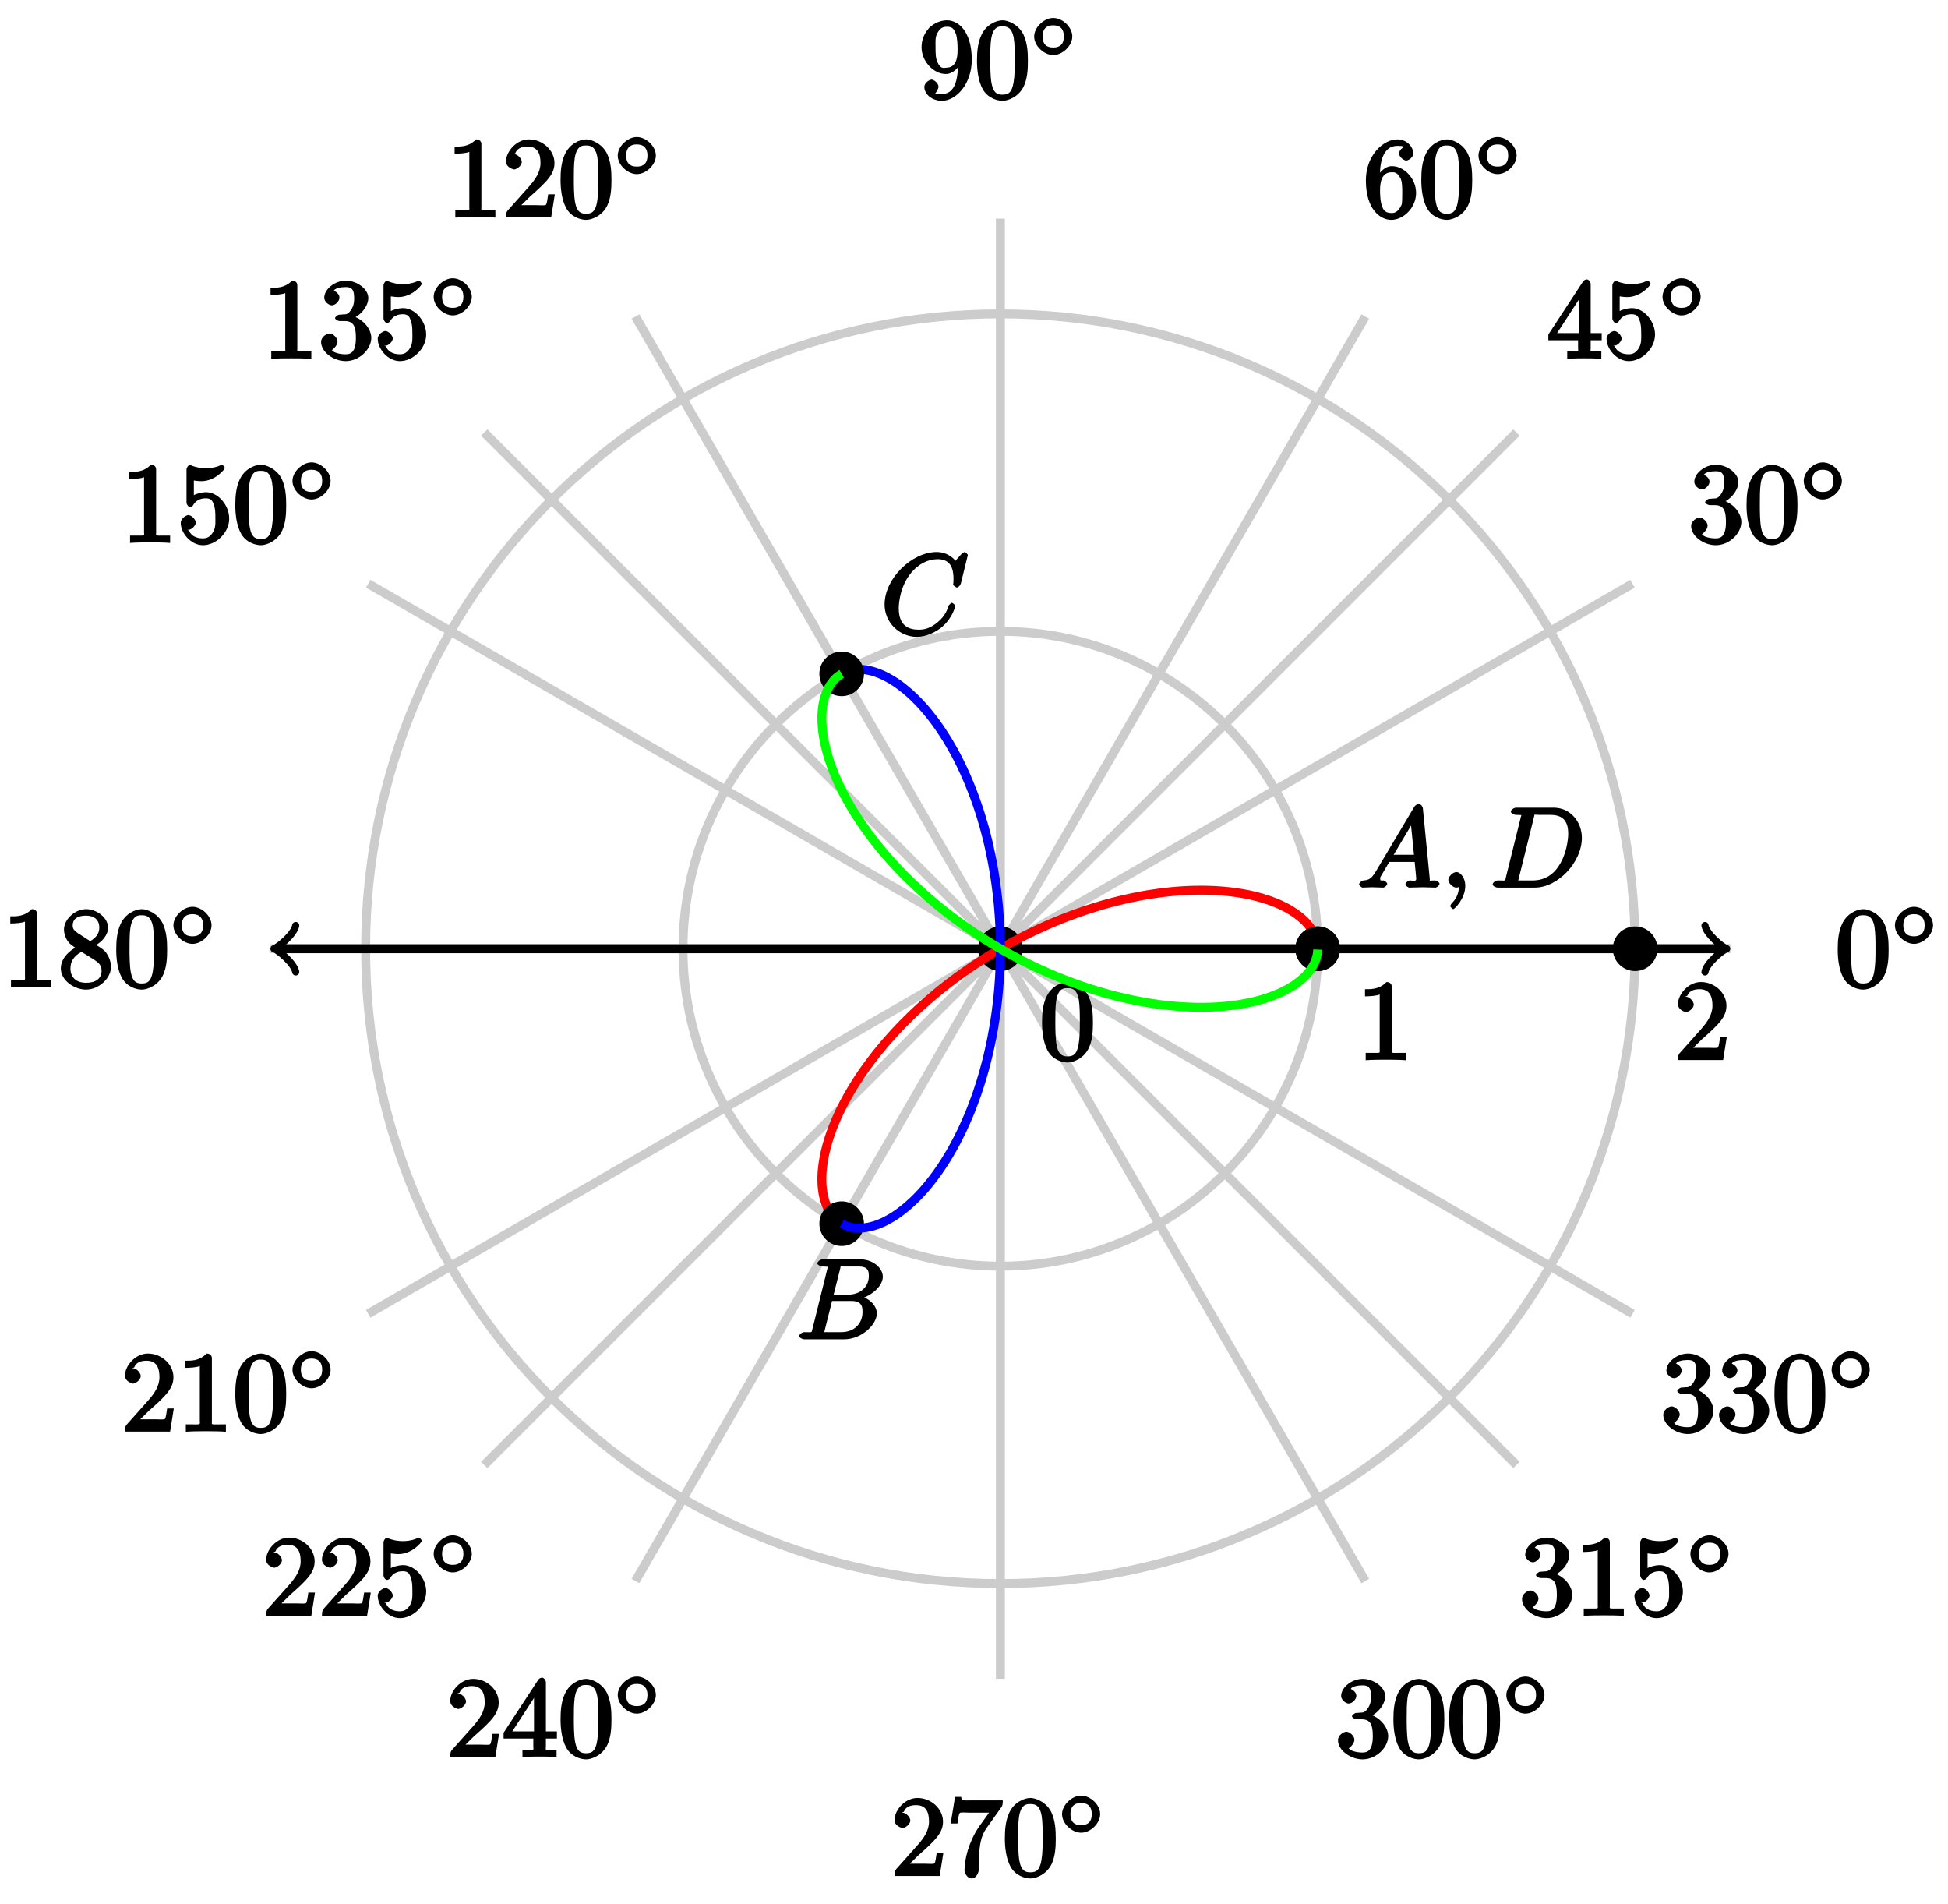 <?xml version="1.0" encoding="UTF-8"?>
<svg xmlns="http://www.w3.org/2000/svg" xmlns:xlink="http://www.w3.org/1999/xlink" width="174pt" height="170pt" viewBox="0 0 174 170" version="1.1">
<defs>
<g>
<symbol overflow="visible" id="glyph0-0">
<path style="stroke:none;" d=""/>
</symbol>
<symbol overflow="visible" id="glyph0-1">
<path style="stroke:none;" d="M 4.75 -3.344 C 4.75 -4.141 4.703 -4.938 4.359 -5.688 C 3.891 -6.641 2.906 -6.969 2.5 -6.969 C 1.891 -6.969 0.984 -6.547 0.578 -5.609 C 0.266 -4.922 0.203 -4.141 0.203 -3.344 C 0.203 -2.609 0.297 -1.594 0.703 -0.844 C 1.141 -0.031 2 0.219 2.484 0.219 C 3.016 0.219 3.953 -0.156 4.391 -1.094 C 4.703 -1.781 4.75 -2.562 4.75 -3.344 Z M 2.484 -0.328 C 2.094 -0.328 1.672 -0.406 1.5 -1.359 C 1.391 -1.969 1.391 -2.875 1.391 -3.469 C 1.391 -4.109 1.391 -4.766 1.469 -5.297 C 1.656 -6.484 2.234 -6.422 2.484 -6.422 C 2.812 -6.422 3.297 -6.406 3.484 -5.406 C 3.578 -4.859 3.578 -4.094 3.578 -3.469 C 3.578 -2.719 3.578 -2.047 3.469 -1.406 C 3.312 -0.453 2.938 -0.328 2.484 -0.328 Z M 2.484 -0.328 "/>
</symbol>
<symbol overflow="visible" id="glyph0-2">
<path style="stroke:none;" d="M 2.891 -3.516 C 3.703 -3.781 4.453 -4.641 4.453 -5.422 C 4.453 -6.234 3.406 -6.969 2.453 -6.969 C 1.453 -6.969 0.516 -6.203 0.516 -5.438 C 0.516 -5.109 0.906 -4.766 1.203 -4.766 C 1.5 -4.766 1.875 -5.141 1.875 -5.438 C 1.875 -5.938 1.234 -6.094 1.391 -6.094 C 1.516 -6.312 2.047 -6.391 2.406 -6.391 C 2.828 -6.391 3.188 -6.328 3.188 -5.438 C 3.188 -5.312 3.219 -4.859 2.953 -4.422 C 2.656 -3.938 2.453 -3.953 2.203 -3.953 C 2.125 -3.938 1.891 -3.922 1.812 -3.922 C 1.734 -3.906 1.484 -3.734 1.484 -3.625 C 1.484 -3.516 1.734 -3.359 1.906 -3.359 L 2.344 -3.359 C 3.156 -3.359 3.344 -2.844 3.344 -1.859 C 3.344 -0.516 2.844 -0.391 2.406 -0.391 C 1.969 -0.391 1.344 -0.516 1.203 -0.766 C 1.219 -0.766 1.703 -1.141 1.703 -1.531 C 1.703 -1.891 1.266 -2.25 0.984 -2.25 C 0.734 -2.25 0.234 -1.938 0.234 -1.5 C 0.234 -0.594 1.344 0.219 2.438 0.219 C 3.656 0.219 4.719 -0.844 4.719 -1.859 C 4.719 -2.688 3.922 -3.625 2.891 -3.844 Z M 2.891 -3.516 "/>
</symbol>
<symbol overflow="visible" id="glyph0-3">
<path style="stroke:none;" d="M 1.484 -3.422 L 1.484 -3.672 C 1.484 -6.188 2.547 -6.391 3.062 -6.391 C 3.297 -6.391 3.594 -6.375 3.625 -6.312 C 3.781 -6.312 3.203 -6.156 3.203 -5.703 C 3.203 -5.391 3.625 -5.078 3.844 -5.078 C 4 -5.078 4.469 -5.328 4.469 -5.719 C 4.469 -6.312 3.875 -6.969 3.047 -6.969 C 1.766 -6.969 0.234 -5.516 0.234 -3.312 C 0.234 -0.641 1.578 0.219 2.5 0.219 C 3.609 0.219 4.719 -0.875 4.719 -2.188 C 4.719 -3.453 3.672 -4.578 2.562 -4.578 C 1.891 -4.578 1.328 -3.906 1.141 -3.422 Z M 2.5 -0.391 C 1.875 -0.391 1.75 -0.812 1.688 -0.969 C 1.5 -1.438 1.5 -2.234 1.5 -2.406 C 1.5 -3.188 1.656 -4.031 2.547 -4.031 C 2.719 -4.031 3.047 -4.078 3.344 -3.453 L 3.297 -3.562 C 3.484 -3.203 3.484 -2.688 3.484 -2.203 C 3.484 -1.719 3.484 -1.219 3.406 -1.094 C 3.062 -0.391 2.734 -0.391 2.5 -0.391 Z M 2.5 -0.391 "/>
</symbol>
<symbol overflow="visible" id="glyph0-4">
<path style="stroke:none;" d="M 3.484 -3.328 L 3.484 -3.016 C 3.484 -0.672 2.625 -0.391 2.047 -0.391 C 1.875 -0.391 1.453 -0.359 1.422 -0.422 C 1.5 -0.422 1.75 -0.875 1.75 -1.031 C 1.75 -1.344 1.344 -1.672 1.125 -1.672 C 0.969 -1.672 0.484 -1.406 0.484 -1.016 C 0.484 -0.344 1.203 0.219 2.047 0.219 C 3.344 0.219 4.719 -1.297 4.719 -3.438 C 4.719 -6.125 3.406 -6.969 2.516 -6.969 C 1.969 -6.969 1.359 -6.734 0.922 -6.297 C 0.516 -5.844 0.234 -5.297 0.234 -4.562 C 0.234 -3.312 1.297 -2.172 2.406 -2.172 C 3.016 -2.172 3.594 -2.75 3.828 -3.328 Z M 2.422 -2.734 C 2.266 -2.734 1.969 -2.562 1.672 -3.188 C 1.484 -3.562 1.484 -4.062 1.484 -4.547 C 1.484 -5.078 1.438 -5.438 1.641 -5.812 C 1.906 -6.312 2.172 -6.391 2.516 -6.391 C 2.984 -6.391 3.125 -6.203 3.297 -5.766 C 3.422 -5.438 3.453 -4.812 3.453 -4.359 C 3.453 -3.531 3.297 -2.734 2.422 -2.734 Z M 2.422 -2.734 "/>
</symbol>
<symbol overflow="visible" id="glyph0-5">
<path style="stroke:none;" d="M 3.094 -6.547 C 3.094 -6.781 2.938 -6.969 2.625 -6.969 C 1.953 -6.281 1.203 -6.328 0.703 -6.328 L 0.703 -5.688 C 1.094 -5.688 1.797 -5.734 2.016 -5.859 L 2.016 -0.953 C 2.016 -0.594 2.156 -0.641 1.266 -0.641 L 0.766 -0.641 L 0.766 0.016 C 1.297 -0.031 2.156 -0.031 2.562 -0.031 C 2.953 -0.031 3.828 -0.031 4.344 0.016 L 4.344 -0.641 L 3.859 -0.641 C 2.953 -0.641 3.094 -0.578 3.094 -0.953 Z M 3.094 -6.547 "/>
</symbol>
<symbol overflow="visible" id="glyph0-6">
<path style="stroke:none;" d="M 1.391 -0.812 L 2.438 -1.844 C 4 -3.219 4.641 -3.875 4.641 -4.859 C 4.641 -6 3.578 -6.969 2.359 -6.969 C 1.234 -6.969 0.312 -5.875 0.312 -5 C 0.312 -4.438 1 -4.281 1.031 -4.281 C 1.203 -4.281 1.719 -4.562 1.719 -4.969 C 1.719 -5.219 1.359 -5.656 1.016 -5.656 C 0.938 -5.656 0.922 -5.656 1.141 -5.734 C 1.281 -6.125 1.656 -6.328 2.234 -6.328 C 3.141 -6.328 3.391 -5.688 3.391 -4.859 C 3.391 -4.062 2.938 -3.406 2.391 -2.781 L 0.484 -0.641 C 0.375 -0.531 0.312 -0.406 0.312 0 L 4.344 0 L 4.672 -2.062 L 4.078 -2.062 C 4 -1.594 3.984 -1.281 3.875 -1.125 C 3.812 -1.047 3.281 -1.094 3.062 -1.094 L 1.266 -1.094 Z M 1.391 -0.812 "/>
</symbol>
<symbol overflow="visible" id="glyph0-7">
<path style="stroke:none;" d="M 4.641 -2.156 C 4.641 -3.344 3.656 -4.516 2.578 -4.516 C 2.109 -4.516 1.547 -4.312 1.484 -4.25 L 1.484 -5.562 C 1.516 -5.562 1.844 -5.5 2.156 -5.5 C 3.391 -5.5 4.25 -6.562 4.25 -6.688 C 4.25 -6.75 4.062 -6.969 3.984 -6.969 C 3.984 -6.969 3.828 -6.922 3.75 -6.875 C 3.703 -6.844 3.219 -6.656 2.547 -6.656 C 2.156 -6.656 1.688 -6.719 1.219 -6.922 C 1.141 -6.953 1.125 -6.953 1.109 -6.953 C 1 -6.953 0.828 -6.703 0.828 -6.547 L 0.828 -3.594 C 0.828 -3.422 1 -3.188 1.141 -3.188 C 1.219 -3.188 1.359 -3.266 1.391 -3.312 C 1.5 -3.484 1.75 -3.969 2.562 -3.969 C 3.078 -3.969 3.156 -3.672 3.234 -3.484 C 3.391 -3.125 3.406 -2.734 3.406 -2.234 C 3.406 -1.891 3.453 -1.406 3.219 -0.984 C 2.984 -0.594 2.734 -0.391 2.281 -0.391 C 1.562 -0.391 1.156 -0.75 1.062 -1.094 C 0.844 -1.172 0.875 -1.156 0.984 -1.156 C 1.312 -1.156 1.656 -1.562 1.656 -1.797 C 1.656 -2.047 1.312 -2.469 0.984 -2.469 C 0.844 -2.469 0.312 -2.219 0.312 -1.766 C 0.312 -0.906 1.188 0.219 2.297 0.219 C 3.453 0.219 4.641 -0.891 4.641 -2.156 Z M 4.641 -2.156 "/>
</symbol>
<symbol overflow="visible" id="glyph0-8">
<path style="stroke:none;" d="M 1.75 -4.828 C 1.281 -5.141 1.297 -5.359 1.297 -5.516 C 1.297 -6.125 1.781 -6.391 2.484 -6.391 C 3.203 -6.391 3.672 -6.031 3.672 -5.312 C 3.672 -4.75 3.328 -4.391 2.859 -4.109 Z M 3.203 -3.656 C 3.922 -4.031 4.453 -4.656 4.453 -5.312 C 4.453 -6.234 3.406 -6.969 2.5 -6.969 C 1.5 -6.969 0.516 -6.062 0.516 -5.141 C 0.516 -4.953 0.578 -4.391 1 -3.922 C 1.109 -3.812 1.469 -3.562 1.531 -3.516 C 1.141 -3.328 0.234 -2.656 0.234 -1.672 C 0.234 -0.609 1.438 0.219 2.484 0.219 C 3.609 0.219 4.719 -0.766 4.719 -1.828 C 4.719 -2.188 4.562 -2.766 4.188 -3.188 C 4 -3.391 3.844 -3.484 3.406 -3.766 Z M 1.953 -3.234 L 3.188 -2.469 C 3.453 -2.266 3.875 -2.078 3.875 -1.469 C 3.875 -0.734 3.312 -0.391 2.5 -0.391 C 1.641 -0.391 1.094 -0.844 1.094 -1.672 C 1.094 -2.25 1.359 -2.766 2.078 -3.156 Z M 1.953 -3.234 "/>
</symbol>
<symbol overflow="visible" id="glyph0-9">
<path style="stroke:none;" d="M 2.75 -1.797 L 2.75 -0.938 C 2.75 -0.578 2.906 -0.641 2.172 -0.641 L 1.781 -0.641 L 1.781 0.016 C 2.375 -0.031 2.891 -0.031 3.312 -0.031 C 3.734 -0.031 4.25 -0.031 4.828 0.016 L 4.828 -0.641 L 4.453 -0.641 C 3.719 -0.641 3.875 -0.578 3.875 -0.938 L 3.875 -1.641 L 4.859 -1.641 L 4.859 -2.281 L 3.875 -2.281 L 3.875 -6.656 C 3.875 -6.844 3.703 -7.078 3.531 -7.078 C 3.453 -7.078 3.297 -7.031 3.203 -6.906 L 0.094 -2.156 L 0.094 -1.641 L 2.75 -1.641 Z M 2.984 -2.281 L 0.875 -2.281 L 3.109 -5.719 L 2.812 -5.828 L 2.812 -2.281 Z M 2.984 -2.281 "/>
</symbol>
<symbol overflow="visible" id="glyph0-10">
<path style="stroke:none;" d="M 4.859 -6.125 C 4.953 -6.234 5 -6.375 5 -6.75 L 2.406 -6.75 C 1.203 -6.75 1.344 -6.703 1.281 -7.062 L 0.734 -7.062 L 0.344 -4.688 L 0.953 -4.688 C 1 -5 1.047 -5.516 1.172 -5.641 C 1.25 -5.703 1.906 -5.656 2.031 -5.656 L 3.766 -5.656 C 3.859 -5.766 3.078 -4.688 2.844 -4.359 C 1.953 -3.016 1.578 -1.5 1.578 -0.484 C 1.578 -0.391 1.75 0.219 2.219 0.219 C 2.672 0.219 2.844 -0.391 2.844 -0.484 L 2.844 -1 C 2.844 -1.547 2.875 -2.094 2.953 -2.625 C 2.984 -2.859 3.078 -3.609 3.516 -4.234 Z M 4.859 -6.125 "/>
</symbol>
<symbol overflow="visible" id="glyph1-0">
<path style="stroke:none;" d=""/>
</symbol>
<symbol overflow="visible" id="glyph1-1">
<path style="stroke:none;" d="M 3.734 -1.906 C 3.734 -2.75 2.859 -3.562 2.031 -3.562 C 1.203 -3.562 0.328 -2.719 0.328 -1.906 C 0.328 -1.062 1.219 -0.25 2.031 -0.25 C 2.875 -0.25 3.734 -1.094 3.734 -1.906 Z M 2.031 -0.922 C 1.375 -0.922 1.078 -1.281 1.078 -1.906 C 1.078 -2.547 1.391 -2.906 2.031 -2.906 C 2.688 -2.906 2.984 -2.531 2.984 -1.906 C 2.984 -1.266 2.672 -0.922 2.031 -0.922 Z M 2.031 -0.922 "/>
</symbol>
<symbol overflow="visible" id="glyph2-0">
<path style="stroke:none;" d=""/>
</symbol>
<symbol overflow="visible" id="glyph2-1">
<path style="stroke:none;" d="M 1.656 -1.422 C 1.25 -0.75 1 -0.672 0.562 -0.641 C 0.438 -0.625 0.172 -0.453 0.172 -0.266 C 0.172 -0.203 0.406 0 0.484 0 C 0.75 0 1.062 -0.031 1.328 -0.031 C 1.672 -0.031 2.016 0 2.328 0 C 2.391 0 2.688 -0.156 2.688 -0.344 C 2.688 -0.453 2.438 -0.641 2.359 -0.641 C 2.141 -0.656 2.062 -0.562 2.062 -0.812 C 2.062 -0.938 2.078 -0.938 2.156 -1.078 L 2.875 -2.297 L 5.141 -2.297 C 5.141 -2.25 5.281 -0.891 5.281 -0.797 C 5.281 -0.5 4.938 -0.641 4.734 -0.641 C 4.594 -0.641 4.312 -0.469 4.312 -0.266 C 4.312 -0.156 4.609 0 4.641 0 C 5.047 0 5.469 -0.031 5.875 -0.031 C 6.125 -0.031 6.766 0 7.016 0 C 7.062 0 7.359 -0.156 7.359 -0.359 C 7.359 -0.469 7.094 -0.641 6.953 -0.641 C 6.344 -0.641 6.516 -0.531 6.484 -0.828 L 5.875 -7.062 C 5.859 -7.25 5.688 -7.469 5.516 -7.469 C 5.359 -7.469 5.188 -7.344 5.125 -7.25 Z M 3.094 -2.656 L 5.062 -5.953 L 4.766 -6.062 L 5.078 -2.938 L 3.266 -2.938 Z M 3.094 -2.656 "/>
</symbol>
<symbol overflow="visible" id="glyph2-2">
<path style="stroke:none;" d="M 2.188 -0.172 C 2.188 -0.828 1.781 -1.391 1.391 -1.391 C 1.062 -1.391 0.672 -0.969 0.672 -0.688 C 0.672 -0.422 1.062 0 1.391 0 C 1.5 0 1.75 -0.094 1.859 -0.172 C 1.891 -0.203 1.781 -0.156 1.781 -0.156 C 1.797 -0.156 1.625 -0.312 1.625 -0.172 C 1.625 0.562 1.328 1.047 1 1.375 C 0.891 1.484 0.844 1.625 0.844 1.656 C 0.844 1.719 1.062 1.922 1.109 1.922 C 1.219 1.922 2.188 1 2.188 -0.172 Z M 2.188 -0.172 "/>
</symbol>
<symbol overflow="visible" id="glyph2-3">
<path style="stroke:none;" d="M 1.406 -0.938 C 1.312 -0.547 1.469 -0.641 0.672 -0.641 C 0.516 -0.641 0.219 -0.469 0.219 -0.281 C 0.219 -0.156 0.484 0 0.672 0 L 3.984 0 C 6.047 0 8.188 -2.266 8.188 -4.453 C 8.188 -5.859 7.172 -7.141 5.672 -7.141 L 2.328 -7.141 C 2.141 -7.141 1.844 -6.969 1.844 -6.781 C 1.844 -6.656 2.109 -6.5 2.312 -6.5 C 2.438 -6.5 2.625 -6.484 2.734 -6.484 C 2.906 -6.453 2.781 -6.594 2.781 -6.484 C 2.781 -6.438 2.766 -6.406 2.734 -6.297 Z M 3.906 -6.281 C 4 -6.625 3.844 -6.5 4.281 -6.5 L 5.344 -6.5 C 6.312 -6.5 6.969 -6.125 6.969 -4.812 C 6.969 -4.328 6.812 -2.812 5.969 -1.719 C 5.688 -1.344 5.031 -0.641 3.797 -0.641 L 2.672 -0.641 C 2.531 -0.641 2.516 -0.641 2.453 -0.641 C 2.359 -0.656 2.5 -0.5 2.5 -0.578 C 2.5 -0.609 2.5 -0.625 2.547 -0.812 Z M 3.906 -6.281 "/>
</symbol>
<symbol overflow="visible" id="glyph2-4">
<path style="stroke:none;" d="M 1.422 -0.938 C 1.312 -0.547 1.469 -0.641 0.688 -0.641 C 0.516 -0.641 0.234 -0.469 0.234 -0.266 C 0.234 -0.156 0.516 0 0.688 0 L 4.25 0 C 5.828 0 7.172 -1.328 7.172 -2.312 C 7.172 -3.031 6.422 -3.781 5.453 -3.891 L 5.453 -3.562 C 6.484 -3.75 7.703 -4.641 7.703 -5.594 C 7.703 -6.328 6.875 -7.141 5.688 -7.141 L 2.328 -7.141 C 2.141 -7.141 1.859 -6.969 1.859 -6.766 C 1.859 -6.656 2.141 -6.5 2.328 -6.5 C 2.344 -6.5 2.531 -6.5 2.703 -6.484 C 2.875 -6.453 2.797 -6.609 2.797 -6.484 C 2.797 -6.438 2.781 -6.406 2.75 -6.297 Z M 3.266 -3.812 L 3.891 -6.281 C 3.984 -6.625 3.828 -6.5 4.25 -6.5 L 5.547 -6.5 C 6.422 -6.5 6.453 -6.078 6.453 -5.625 C 6.453 -4.75 5.766 -3.984 4.562 -3.984 L 3.312 -3.984 Z M 2.656 -0.641 C 2.516 -0.641 2.5 -0.641 2.438 -0.641 C 2.328 -0.656 2.469 -0.5 2.469 -0.578 C 2.469 -0.609 2.469 -0.625 2.516 -0.812 L 3.172 -3.422 L 4.922 -3.422 C 5.875 -3.422 5.891 -2.844 5.891 -2.422 C 5.891 -1.438 5.188 -0.641 4 -0.641 Z M 2.656 -0.641 "/>
</symbol>
<symbol overflow="visible" id="glyph2-5">
<path style="stroke:none;" d="M 7.75 -7.094 C 7.75 -7.125 7.562 -7.359 7.469 -7.359 C 7.438 -7.359 7.297 -7.297 7.188 -7.188 L 6.641 -6.578 C 6.656 -6.562 6.078 -7.359 4.969 -7.359 C 2.734 -7.359 0.312 -4.984 0.312 -2.672 C 0.312 -1.031 1.672 0.219 3.203 0.219 C 4.062 0.219 4.938 -0.234 5.469 -0.688 C 6.406 -1.5 6.625 -2.516 6.625 -2.547 C 6.625 -2.656 6.344 -2.828 6.328 -2.828 C 6.266 -2.828 6.047 -2.625 6.016 -2.547 C 5.938 -2.266 5.75 -1.672 5.062 -1.094 C 4.375 -0.531 3.875 -0.422 3.359 -0.422 C 2.469 -0.422 1.578 -0.766 1.578 -2.328 C 1.578 -2.891 1.734 -4.391 2.734 -5.562 C 3.344 -6.266 4.156 -6.719 5.047 -6.719 C 6.062 -6.719 6.469 -6.109 6.469 -4.953 C 6.469 -4.562 6.438 -4.547 6.438 -4.453 C 6.438 -4.344 6.734 -4.188 6.766 -4.188 C 6.891 -4.188 7.062 -4.359 7.125 -4.547 Z M 7.75 -7.094 "/>
</symbol>
</g>
</defs>
<g id="surface1">
<path style="fill:none;stroke-width:0.797;stroke-linecap:butt;stroke-linejoin:miter;stroke:rgb(79.999%,79.999%,79.999%);stroke-opacity:1;stroke-miterlimit:10;" d="M 0.002 -0 L 65.198 -0 " transform="matrix(1,0,0,-1,89.354,84.726)"/>
<path style="fill:none;stroke-width:0.797;stroke-linecap:butt;stroke-linejoin:miter;stroke:rgb(79.999%,79.999%,79.999%);stroke-opacity:1;stroke-miterlimit:10;" d="M 0.002 -0 L 56.464 32.599 " transform="matrix(1,0,0,-1,89.354,84.726)"/>
<path style="fill:none;stroke-width:0.797;stroke-linecap:butt;stroke-linejoin:miter;stroke:rgb(79.999%,79.999%,79.999%);stroke-opacity:1;stroke-miterlimit:10;" d="M 0.002 -0 L 32.598 56.461 " transform="matrix(1,0,0,-1,89.354,84.726)"/>
<path style="fill:none;stroke-width:0.797;stroke-linecap:butt;stroke-linejoin:miter;stroke:rgb(79.999%,79.999%,79.999%);stroke-opacity:1;stroke-miterlimit:10;" d="M 0.002 -0 L 0.002 65.199 " transform="matrix(1,0,0,-1,89.354,84.726)"/>
<path style="fill:none;stroke-width:0.797;stroke-linecap:butt;stroke-linejoin:miter;stroke:rgb(79.999%,79.999%,79.999%);stroke-opacity:1;stroke-miterlimit:10;" d="M 0.002 -0 L -32.598 56.461 " transform="matrix(1,0,0,-1,89.354,84.726)"/>
<path style="fill:none;stroke-width:0.797;stroke-linecap:butt;stroke-linejoin:miter;stroke:rgb(79.999%,79.999%,79.999%);stroke-opacity:1;stroke-miterlimit:10;" d="M 0.002 -0 L -56.464 32.599 " transform="matrix(1,0,0,-1,89.354,84.726)"/>
<path style="fill:none;stroke-width:0.797;stroke-linecap:butt;stroke-linejoin:miter;stroke:rgb(79.999%,79.999%,79.999%);stroke-opacity:1;stroke-miterlimit:10;" d="M 0.002 -0 L -65.198 -0 " transform="matrix(1,0,0,-1,89.354,84.726)"/>
<path style="fill:none;stroke-width:0.797;stroke-linecap:butt;stroke-linejoin:miter;stroke:rgb(79.999%,79.999%,79.999%);stroke-opacity:1;stroke-miterlimit:10;" d="M 0.002 -0 L -56.464 -32.6 " transform="matrix(1,0,0,-1,89.354,84.726)"/>
<path style="fill:none;stroke-width:0.797;stroke-linecap:butt;stroke-linejoin:miter;stroke:rgb(79.999%,79.999%,79.999%);stroke-opacity:1;stroke-miterlimit:10;" d="M 0.002 -0 L -32.598 -56.462 " transform="matrix(1,0,0,-1,89.354,84.726)"/>
<path style="fill:none;stroke-width:0.797;stroke-linecap:butt;stroke-linejoin:miter;stroke:rgb(79.999%,79.999%,79.999%);stroke-opacity:1;stroke-miterlimit:10;" d="M 0.002 -0 L 0.002 -65.199 " transform="matrix(1,0,0,-1,89.354,84.726)"/>
<path style="fill:none;stroke-width:0.797;stroke-linecap:butt;stroke-linejoin:miter;stroke:rgb(79.999%,79.999%,79.999%);stroke-opacity:1;stroke-miterlimit:10;" d="M 0.002 -0 L 32.598 -56.462 " transform="matrix(1,0,0,-1,89.354,84.726)"/>
<path style="fill:none;stroke-width:0.797;stroke-linecap:butt;stroke-linejoin:miter;stroke:rgb(79.999%,79.999%,79.999%);stroke-opacity:1;stroke-miterlimit:10;" d="M 0.002 -0 L 56.464 -32.6 " transform="matrix(1,0,0,-1,89.354,84.726)"/>
<path style="fill:none;stroke-width:0.797;stroke-linecap:butt;stroke-linejoin:miter;stroke:rgb(79.999%,79.999%,79.999%);stroke-opacity:1;stroke-miterlimit:10;" d="M 0.002 -0 L 65.198 -0 " transform="matrix(1,0,0,-1,89.354,84.726)"/>
<g style="fill:rgb(0%,0%,0%);fill-opacity:1;">
  <use xlink:href="#glyph0-1" x="163.947" y="88.157"/>
</g>
<g style="fill:rgb(0%,0%,0%);fill-opacity:1;">
  <use xlink:href="#glyph1-1" x="168.93" y="84.541"/>
</g>
<g style="fill:rgb(0%,0%,0%);fill-opacity:1;">
  <use xlink:href="#glyph0-2" x="150.823" y="48.469"/>
  <use xlink:href="#glyph0-1" x="155.804" y="48.469"/>
</g>
<g style="fill:rgb(0%,0%,0%);fill-opacity:1;">
  <use xlink:href="#glyph1-1" x="160.786" y="44.854"/>
</g>
<g style="fill:rgb(0%,0%,0%);fill-opacity:1;">
  <use xlink:href="#glyph0-3" x="121.769" y="19.415"/>
  <use xlink:href="#glyph0-1" x="126.751" y="19.415"/>
</g>
<g style="fill:rgb(0%,0%,0%);fill-opacity:1;">
  <use xlink:href="#glyph1-1" x="131.733" y="15.8"/>
</g>
<g style="fill:rgb(0%,0%,0%);fill-opacity:1;">
  <use xlink:href="#glyph0-4" x="82.082" y="8.781"/>
  <use xlink:href="#glyph0-1" x="87.064" y="8.781"/>
</g>
<g style="fill:rgb(0%,0%,0%);fill-opacity:1;">
  <use xlink:href="#glyph1-1" x="92.046" y="5.166"/>
</g>
<g style="fill:rgb(0%,0%,0%);fill-opacity:1;">
  <use xlink:href="#glyph0-5" x="39.904" y="19.415"/>
  <use xlink:href="#glyph0-6" x="44.886" y="19.415"/>
  <use xlink:href="#glyph0-1" x="49.867" y="19.415"/>
</g>
<g style="fill:rgb(0%,0%,0%);fill-opacity:1;">
  <use xlink:href="#glyph1-1" x="54.849" y="15.8"/>
</g>
<g style="fill:rgb(0%,0%,0%);fill-opacity:1;">
  <use xlink:href="#glyph0-5" x="10.851" y="48.469"/>
  <use xlink:href="#glyph0-7" x="15.832" y="48.469"/>
  <use xlink:href="#glyph0-1" x="20.814" y="48.469"/>
</g>
<g style="fill:rgb(0%,0%,0%);fill-opacity:1;">
  <use xlink:href="#glyph1-1" x="25.796" y="44.854"/>
</g>
<g style="fill:rgb(0%,0%,0%);fill-opacity:1;">
  <use xlink:href="#glyph0-5" x="0.216" y="88.157"/>
  <use xlink:href="#glyph0-8" x="5.198" y="88.157"/>
  <use xlink:href="#glyph0-1" x="10.179" y="88.157"/>
</g>
<g style="fill:rgb(0%,0%,0%);fill-opacity:1;">
  <use xlink:href="#glyph1-1" x="15.161" y="84.541"/>
</g>
<g style="fill:rgb(0%,0%,0%);fill-opacity:1;">
  <use xlink:href="#glyph0-6" x="10.851" y="127.844"/>
  <use xlink:href="#glyph0-5" x="15.832" y="127.844"/>
  <use xlink:href="#glyph0-1" x="20.814" y="127.844"/>
</g>
<g style="fill:rgb(0%,0%,0%);fill-opacity:1;">
  <use xlink:href="#glyph1-1" x="25.796" y="124.229"/>
</g>
<g style="fill:rgb(0%,0%,0%);fill-opacity:1;">
  <use xlink:href="#glyph0-6" x="39.904" y="156.898"/>
  <use xlink:href="#glyph0-9" x="44.886" y="156.898"/>
  <use xlink:href="#glyph0-1" x="49.867" y="156.898"/>
</g>
<g style="fill:rgb(0%,0%,0%);fill-opacity:1;">
  <use xlink:href="#glyph1-1" x="54.849" y="153.282"/>
</g>
<g style="fill:rgb(0%,0%,0%);fill-opacity:1;">
  <use xlink:href="#glyph0-6" x="79.591" y="167.532"/>
  <use xlink:href="#glyph0-10" x="84.573" y="167.532"/>
  <use xlink:href="#glyph0-1" x="89.554" y="167.532"/>
</g>
<g style="fill:rgb(0%,0%,0%);fill-opacity:1;">
  <use xlink:href="#glyph1-1" x="94.536" y="163.917"/>
</g>
<g style="fill:rgb(0%,0%,0%);fill-opacity:1;">
  <use xlink:href="#glyph0-2" x="119.278" y="156.898"/>
  <use xlink:href="#glyph0-1" x="124.26" y="156.898"/>
  <use xlink:href="#glyph0-1" x="129.241" y="156.898"/>
</g>
<g style="fill:rgb(0%,0%,0%);fill-opacity:1;">
  <use xlink:href="#glyph1-1" x="134.223" y="153.282"/>
</g>
<g style="fill:rgb(0%,0%,0%);fill-opacity:1;">
  <use xlink:href="#glyph0-2" x="148.332" y="127.844"/>
  <use xlink:href="#glyph0-2" x="153.313" y="127.844"/>
  <use xlink:href="#glyph0-1" x="158.295" y="127.844"/>
</g>
<g style="fill:rgb(0%,0%,0%);fill-opacity:1;">
  <use xlink:href="#glyph1-1" x="163.276" y="124.229"/>
</g>
<path style="fill:none;stroke-width:0.797;stroke-linecap:butt;stroke-linejoin:miter;stroke:rgb(79.999%,79.999%,79.999%);stroke-opacity:1;stroke-miterlimit:10;" d="M 0.002 -0 L 46.101 46.102 " transform="matrix(1,0,0,-1,89.354,84.726)"/>
<path style="fill:none;stroke-width:0.797;stroke-linecap:butt;stroke-linejoin:miter;stroke:rgb(79.999%,79.999%,79.999%);stroke-opacity:1;stroke-miterlimit:10;" d="M 0.002 -0 L -46.101 46.102 " transform="matrix(1,0,0,-1,89.354,84.726)"/>
<path style="fill:none;stroke-width:0.797;stroke-linecap:butt;stroke-linejoin:miter;stroke:rgb(79.999%,79.999%,79.999%);stroke-opacity:1;stroke-miterlimit:10;" d="M 0.002 -0 L -46.101 -46.103 " transform="matrix(1,0,0,-1,89.354,84.726)"/>
<path style="fill:none;stroke-width:0.797;stroke-linecap:butt;stroke-linejoin:miter;stroke:rgb(79.999%,79.999%,79.999%);stroke-opacity:1;stroke-miterlimit:10;" d="M 0.002 -0 L 46.101 -46.103 " transform="matrix(1,0,0,-1,89.354,84.726)"/>
<g style="fill:rgb(0%,0%,0%);fill-opacity:1;">
  <use xlink:href="#glyph0-9" x="138.208" y="32.03"/>
  <use xlink:href="#glyph0-7" x="143.19" y="32.03"/>
</g>
<g style="fill:rgb(0%,0%,0%);fill-opacity:1;">
  <use xlink:href="#glyph1-1" x="148.172" y="28.415"/>
</g>
<g style="fill:rgb(0%,0%,0%);fill-opacity:1;">
  <use xlink:href="#glyph0-5" x="23.464" y="32.03"/>
  <use xlink:href="#glyph0-2" x="28.446" y="32.03"/>
  <use xlink:href="#glyph0-7" x="33.428" y="32.03"/>
</g>
<g style="fill:rgb(0%,0%,0%);fill-opacity:1;">
  <use xlink:href="#glyph1-1" x="38.409" y="28.415"/>
</g>
<g style="fill:rgb(0%,0%,0%);fill-opacity:1;">
  <use xlink:href="#glyph0-6" x="23.464" y="144.284"/>
  <use xlink:href="#glyph0-6" x="28.446" y="144.284"/>
  <use xlink:href="#glyph0-7" x="33.428" y="144.284"/>
</g>
<g style="fill:rgb(0%,0%,0%);fill-opacity:1;">
  <use xlink:href="#glyph1-1" x="38.409" y="140.669"/>
</g>
<g style="fill:rgb(0%,0%,0%);fill-opacity:1;">
  <use xlink:href="#glyph0-2" x="135.717" y="144.284"/>
  <use xlink:href="#glyph0-5" x="140.699" y="144.284"/>
  <use xlink:href="#glyph0-7" x="145.68" y="144.284"/>
</g>
<g style="fill:rgb(0%,0%,0%);fill-opacity:1;">
  <use xlink:href="#glyph1-1" x="150.662" y="140.669"/>
</g>
<path style="fill:none;stroke-width:0.797;stroke-linecap:butt;stroke-linejoin:miter;stroke:rgb(79.999%,79.999%,79.999%);stroke-opacity:1;stroke-miterlimit:10;" d="M 28.348 -0 C 28.348 15.655 15.657 28.346 0.002 28.346 C -15.654 28.346 -28.348 15.655 -28.348 -0 C -28.348 -15.656 -15.654 -28.346 0.002 -28.346 C 15.657 -28.346 28.348 -15.656 28.348 -0 Z M 28.348 -0 " transform="matrix(1,0,0,-1,89.354,84.726)"/>
<path style="fill:none;stroke-width:0.797;stroke-linecap:butt;stroke-linejoin:miter;stroke:rgb(79.999%,79.999%,79.999%);stroke-opacity:1;stroke-miterlimit:10;" d="M 56.694 -0 C 56.694 31.31 31.313 56.696 0.002 56.696 C -31.313 56.696 -56.695 31.31 -56.695 -0 C -56.695 -31.311 -31.313 -56.692 0.002 -56.692 C 31.313 -56.692 56.694 -31.311 56.694 -0 Z M 56.694 -0 " transform="matrix(1,0,0,-1,89.354,84.726)"/>
<g style="fill:rgb(0%,0%,0%);fill-opacity:1;">
  <use xlink:href="#glyph0-1" x="92.874" y="94.667"/>
</g>
<g style="fill:rgb(0%,0%,0%);fill-opacity:1;">
  <use xlink:href="#glyph0-5" x="121.222" y="94.667"/>
</g>
<g style="fill:rgb(0%,0%,0%);fill-opacity:1;">
  <use xlink:href="#glyph0-6" x="149.57" y="94.667"/>
</g>
<path style=" stroke:none;fill-rule:nonzero;fill:rgb(0%,0%,0%);fill-opacity:1;" d="M 91.348 84.727 C 91.348 83.625 90.453 82.734 89.355 82.734 C 88.254 82.734 87.359 83.625 87.359 84.727 C 87.359 85.828 88.254 86.719 89.355 86.719 C 90.453 86.719 91.348 85.828 91.348 84.727 Z M 91.348 84.727 "/>
<path style=" stroke:none;fill-rule:nonzero;fill:rgb(0%,0%,0%);fill-opacity:1;" d="M 119.695 84.727 C 119.695 83.625 118.801 82.734 117.703 82.734 C 116.602 82.734 115.711 83.625 115.711 84.727 C 115.711 85.828 116.602 86.719 117.703 86.719 C 118.801 86.719 119.695 85.828 119.695 84.727 Z M 119.695 84.727 "/>
<path style=" stroke:none;fill-rule:nonzero;fill:rgb(0%,0%,0%);fill-opacity:1;" d="M 148.043 84.727 C 148.043 83.625 147.152 82.734 146.051 82.734 C 144.949 82.734 144.059 83.625 144.059 84.727 C 144.059 85.828 144.949 86.719 146.051 86.719 C 147.152 86.719 148.043 85.828 148.043 84.727 Z M 148.043 84.727 "/>
<path style="fill:none;stroke-width:0.797;stroke-linecap:butt;stroke-linejoin:miter;stroke:rgb(0%,0%,0%);stroke-opacity:1;stroke-miterlimit:10;" d="M -64.491 -0 L 64.491 -0 " transform="matrix(1,0,0,-1,89.354,84.726)"/>
<path style="fill:none;stroke-width:0.638;stroke-linecap:round;stroke-linejoin:round;stroke:rgb(0%,0%,0%);stroke-opacity:1;stroke-miterlimit:10;" d="M -1.554 2.07 C -1.425 1.297 0.001 0.129 0.387 0 C 0.001 -0.129 -1.425 -1.297 -1.554 -2.074 " transform="matrix(-1,0,0,1,24.86,84.726)"/>
<path style="fill:none;stroke-width:0.638;stroke-linecap:round;stroke-linejoin:round;stroke:rgb(0%,0%,0%);stroke-opacity:1;stroke-miterlimit:10;" d="M -1.554 2.074 C -1.425 1.297 0 0.129 0.387 -0 C 0 -0.129 -1.425 -1.297 -1.554 -2.07 " transform="matrix(1,0,0,-1,153.847,84.726)"/>
<path style="fill:none;stroke-width:0.797;stroke-linecap:butt;stroke-linejoin:miter;stroke:rgb(100%,0%,0%);stroke-opacity:1;stroke-miterlimit:10;" d="M 28.348 -0 C 28.348 -0 28.344 0.105 28.34 0.148 C 28.34 0.191 28.332 0.258 28.328 0.297 C 28.325 0.34 28.317 0.406 28.309 0.445 C 28.305 0.488 28.289 0.55 28.282 0.593 C 28.274 0.633 28.258 0.699 28.246 0.742 C 28.235 0.781 28.215 0.847 28.203 0.886 C 28.192 0.929 28.168 0.992 28.153 1.035 C 28.137 1.074 28.114 1.14 28.094 1.179 C 28.078 1.218 28.047 1.285 28.028 1.324 C 28.008 1.363 27.977 1.429 27.957 1.468 C 27.934 1.507 27.899 1.57 27.875 1.609 C 27.848 1.652 27.809 1.714 27.785 1.754 C 27.758 1.793 27.715 1.855 27.688 1.89 C 27.66 1.929 27.614 1.992 27.582 2.031 C 27.555 2.07 27.504 2.129 27.469 2.168 C 27.438 2.203 27.387 2.265 27.352 2.3 C 27.317 2.339 27.262 2.398 27.227 2.437 C 27.188 2.472 27.129 2.531 27.09 2.566 C 27.051 2.605 26.989 2.66 26.95 2.695 C 26.911 2.73 26.844 2.789 26.801 2.824 C 26.762 2.859 26.692 2.914 26.645 2.949 C 26.602 2.984 26.528 3.039 26.485 3.07 C 26.438 3.105 26.364 3.16 26.313 3.191 C 26.266 3.226 26.184 3.277 26.133 3.308 C 26.086 3.343 26.004 3.394 25.95 3.425 C 25.899 3.457 25.813 3.507 25.758 3.539 C 25.704 3.566 25.618 3.617 25.563 3.648 C 25.504 3.675 25.414 3.722 25.356 3.753 C 25.297 3.781 25.204 3.828 25.145 3.855 C 25.086 3.886 24.989 3.929 24.93 3.957 C 24.868 3.984 24.766 4.027 24.704 4.054 C 24.641 4.082 24.536 4.124 24.473 4.148 C 24.407 4.175 24.301 4.214 24.235 4.238 C 24.168 4.265 24.059 4.304 23.989 4.328 C 23.922 4.351 23.809 4.386 23.739 4.41 C 23.668 4.433 23.555 4.468 23.485 4.492 C 23.415 4.511 23.297 4.546 23.223 4.566 C 23.149 4.589 23.028 4.621 22.954 4.64 C 22.879 4.66 22.758 4.691 22.68 4.71 C 22.602 4.726 22.481 4.757 22.403 4.773 C 22.325 4.792 22.196 4.82 22.118 4.835 C 22.036 4.851 21.907 4.874 21.825 4.89 C 21.747 4.906 21.614 4.929 21.532 4.945 C 21.446 4.956 21.313 4.98 21.227 4.992 C 21.145 5.003 21.008 5.023 20.923 5.035 C 20.837 5.046 20.7 5.066 20.61 5.074 C 20.524 5.085 20.383 5.101 20.294 5.109 C 20.208 5.121 20.063 5.132 19.973 5.14 C 19.884 5.148 19.739 5.16 19.649 5.167 C 19.559 5.175 19.411 5.183 19.317 5.191 C 19.227 5.195 19.075 5.203 18.985 5.206 C 18.891 5.21 18.739 5.218 18.645 5.218 C 18.552 5.222 18.395 5.226 18.302 5.226 C 18.204 5.226 18.052 5.23 17.954 5.23 C 17.856 5.23 17.7 5.23 17.602 5.226 C 17.505 5.226 17.345 5.222 17.247 5.222 C 17.145 5.218 16.989 5.214 16.888 5.21 C 16.786 5.206 16.626 5.199 16.524 5.191 C 16.423 5.187 16.263 5.175 16.161 5.171 C 16.056 5.163 15.892 5.152 15.79 5.144 C 15.688 5.136 15.52 5.121 15.419 5.113 C 15.313 5.101 15.145 5.085 15.04 5.074 C 14.938 5.066 14.77 5.046 14.665 5.035 C 14.56 5.023 14.388 4.999 14.282 4.988 C 14.177 4.972 14.005 4.949 13.899 4.933 C 13.79 4.917 13.618 4.894 13.513 4.878 C 13.403 4.859 13.232 4.831 13.122 4.816 C 13.013 4.796 12.841 4.765 12.732 4.749 C 12.622 4.73 12.446 4.695 12.337 4.675 C 12.228 4.656 12.056 4.621 11.946 4.597 C 11.833 4.574 11.657 4.539 11.548 4.515 C 11.439 4.492 11.259 4.453 11.15 4.425 C 11.04 4.402 10.861 4.359 10.751 4.332 C 10.638 4.308 10.458 4.261 10.349 4.234 C 10.236 4.207 10.056 4.16 9.947 4.132 C 9.833 4.101 9.654 4.054 9.54 4.023 C 9.431 3.992 9.251 3.941 9.138 3.91 C 9.025 3.875 8.845 3.824 8.732 3.789 C 8.618 3.757 8.439 3.699 8.326 3.664 C 8.212 3.628 8.033 3.574 7.919 3.535 C 7.806 3.5 7.626 3.441 7.513 3.402 C 7.4 3.363 7.22 3.3 7.107 3.261 C 6.994 3.222 6.814 3.16 6.701 3.117 C 6.587 3.078 6.404 3.011 6.294 2.968 C 6.181 2.925 5.997 2.859 5.884 2.816 C 5.771 2.773 5.591 2.703 5.478 2.656 C 5.369 2.613 5.185 2.539 5.072 2.492 C 4.962 2.445 4.779 2.371 4.669 2.324 C 4.556 2.277 4.376 2.199 4.263 2.152 C 4.15 2.101 3.97 2.023 3.861 1.972 C 3.748 1.922 3.568 1.839 3.459 1.789 C 3.345 1.738 3.17 1.656 3.056 1.601 C 2.947 1.55 2.767 1.464 2.654 1.41 C 2.545 1.355 2.369 1.269 2.255 1.215 C 2.146 1.16 1.97 1.07 1.861 1.011 C 1.752 0.957 1.576 0.867 1.466 0.808 C 1.357 0.75 1.181 0.656 1.072 0.597 C 0.963 0.539 0.787 0.445 0.681 0.383 C 0.572 0.324 0.4 0.226 0.291 0.168 C 0.181 0.105 0.01 0.008 -0.096 -0.055 C -0.201 -0.117 -0.373 -0.219 -0.479 -0.281 C -0.588 -0.344 -0.756 -0.446 -0.862 -0.512 C -0.967 -0.574 -1.139 -0.68 -1.24 -0.746 C -1.346 -0.813 -1.514 -0.918 -1.619 -0.985 C -1.725 -1.051 -1.889 -1.156 -1.994 -1.227 C -2.096 -1.293 -2.26 -1.403 -2.365 -1.469 C -2.467 -1.539 -2.631 -1.649 -2.733 -1.719 C -2.834 -1.789 -2.994 -1.902 -3.096 -1.973 C -3.197 -2.043 -3.358 -2.156 -3.459 -2.227 C -3.557 -2.297 -3.717 -2.414 -3.815 -2.484 C -3.916 -2.559 -4.072 -2.676 -4.17 -2.746 C -4.268 -2.82 -4.424 -2.938 -4.522 -3.012 C -4.619 -3.086 -4.771 -3.207 -4.869 -3.281 C -4.963 -3.356 -5.115 -3.477 -5.209 -3.551 C -5.307 -3.629 -5.455 -3.75 -5.549 -3.824 C -5.643 -3.902 -5.791 -4.023 -5.885 -4.102 C -5.975 -4.18 -6.123 -4.305 -6.213 -4.383 C -6.307 -4.461 -6.451 -4.586 -6.541 -4.664 C -6.631 -4.742 -6.775 -4.867 -6.861 -4.945 C -6.951 -5.027 -7.092 -5.152 -7.182 -5.234 C -7.267 -5.312 -7.408 -5.441 -7.494 -5.523 C -7.58 -5.601 -7.717 -5.73 -7.803 -5.812 C -7.885 -5.894 -8.021 -6.023 -8.103 -6.105 C -8.189 -6.187 -8.318 -6.316 -8.4 -6.398 C -8.482 -6.48 -8.615 -6.613 -8.697 -6.695 C -8.775 -6.777 -8.904 -6.91 -8.986 -6.992 C -9.064 -7.074 -9.189 -7.207 -9.267 -7.293 C -9.345 -7.375 -9.467 -7.508 -9.545 -7.59 C -9.623 -7.676 -9.744 -7.808 -9.818 -7.894 C -9.892 -7.976 -10.013 -8.113 -10.088 -8.195 C -10.158 -8.281 -10.275 -8.414 -10.349 -8.5 C -10.42 -8.582 -10.533 -8.718 -10.603 -8.804 C -10.674 -8.89 -10.787 -9.023 -10.857 -9.109 C -10.924 -9.195 -11.033 -9.328 -11.103 -9.414 C -11.17 -9.5 -11.275 -9.636 -11.341 -9.722 C -11.408 -9.804 -11.509 -9.941 -11.576 -10.027 C -11.638 -10.113 -11.74 -10.25 -11.802 -10.336 C -11.865 -10.418 -11.966 -10.554 -12.025 -10.64 C -12.088 -10.726 -12.181 -10.863 -12.244 -10.949 C -12.302 -11.031 -12.396 -11.168 -12.455 -11.253 C -12.509 -11.339 -12.603 -11.476 -12.658 -11.562 C -12.713 -11.644 -12.802 -11.781 -12.857 -11.867 C -12.912 -11.953 -12.998 -12.089 -13.048 -12.171 C -13.103 -12.257 -13.185 -12.394 -13.236 -12.476 C -13.287 -12.562 -13.369 -12.695 -13.416 -12.781 C -13.466 -12.867 -13.544 -12.999 -13.591 -13.082 C -13.638 -13.167 -13.712 -13.3 -13.759 -13.386 C -13.806 -13.468 -13.877 -13.601 -13.919 -13.687 C -13.966 -13.769 -14.033 -13.902 -14.076 -13.984 C -14.119 -14.066 -14.185 -14.199 -14.228 -14.285 C -14.267 -14.367 -14.334 -14.495 -14.369 -14.578 C -14.408 -14.66 -14.47 -14.792 -14.505 -14.874 C -14.544 -14.952 -14.603 -15.085 -14.638 -15.167 C -14.673 -15.245 -14.728 -15.378 -14.763 -15.456 C -14.798 -15.538 -14.849 -15.663 -14.88 -15.745 C -14.912 -15.824 -14.962 -15.952 -14.994 -16.031 C -15.025 -16.109 -15.072 -16.238 -15.099 -16.316 C -15.126 -16.394 -15.169 -16.519 -15.197 -16.597 C -15.224 -16.671 -15.267 -16.796 -15.291 -16.874 C -15.314 -16.952 -15.353 -17.073 -15.376 -17.152 C -15.4 -17.226 -15.435 -17.347 -15.458 -17.421 C -15.478 -17.499 -15.513 -17.62 -15.533 -17.695 C -15.552 -17.769 -15.583 -17.886 -15.599 -17.96 C -15.619 -18.034 -15.646 -18.152 -15.662 -18.222 C -15.677 -18.296 -15.705 -18.409 -15.716 -18.484 C -15.732 -18.554 -15.755 -18.667 -15.767 -18.741 C -15.779 -18.812 -15.798 -18.921 -15.81 -18.991 C -15.822 -19.062 -15.837 -19.171 -15.845 -19.241 C -15.857 -19.308 -15.869 -19.417 -15.876 -19.487 C -15.884 -19.554 -15.896 -19.663 -15.904 -19.73 C -15.908 -19.796 -15.915 -19.898 -15.923 -19.964 C -15.927 -20.03 -15.931 -20.136 -15.935 -20.198 C -15.939 -20.261 -15.943 -20.362 -15.943 -20.429 C -15.943 -20.491 -15.943 -20.589 -15.943 -20.651 C -15.943 -20.714 -15.939 -20.812 -15.939 -20.87 C -15.935 -20.929 -15.931 -21.026 -15.927 -21.085 C -15.923 -21.144 -15.919 -21.237 -15.912 -21.296 C -15.908 -21.354 -15.896 -21.444 -15.888 -21.499 C -15.884 -21.558 -15.873 -21.647 -15.861 -21.702 C -15.853 -21.757 -15.837 -21.843 -15.83 -21.893 C -15.818 -21.948 -15.802 -22.034 -15.79 -22.085 C -15.779 -22.136 -15.759 -22.218 -15.748 -22.268 C -15.732 -22.319 -15.712 -22.401 -15.697 -22.448 C -15.681 -22.499 -15.658 -22.577 -15.642 -22.624 C -15.626 -22.671 -15.599 -22.745 -15.583 -22.792 C -15.564 -22.835 -15.537 -22.909 -15.517 -22.952 C -15.498 -22.999 -15.466 -23.065 -15.447 -23.108 C -15.427 -23.151 -15.392 -23.218 -15.373 -23.261 C -15.349 -23.3 -15.314 -23.366 -15.291 -23.405 C -15.267 -23.444 -15.232 -23.507 -15.205 -23.542 C -15.181 -23.581 -15.142 -23.639 -15.115 -23.675 C -15.091 -23.714 -15.048 -23.768 -15.021 -23.804 C -14.998 -23.839 -14.951 -23.889 -14.923 -23.925 C -14.896 -23.956 -14.849 -24.007 -14.818 -24.038 C -14.791 -24.069 -14.74 -24.116 -14.712 -24.143 C -14.681 -24.175 -14.63 -24.218 -14.599 -24.245 C -14.568 -24.272 -14.517 -24.315 -14.482 -24.339 C -14.451 -24.366 -14.396 -24.405 -14.361 -24.428 C -14.326 -24.452 -14.236 -24.507 -14.236 -24.507 " transform="matrix(1,0,0,-1,89.354,84.726)"/>
<path style=" stroke:none;fill-rule:nonzero;fill:rgb(0%,0%,0%);fill-opacity:1;" d="M 119.695 84.727 C 119.695 83.625 118.801 82.734 117.703 82.734 C 116.602 82.734 115.711 83.625 115.711 84.727 C 115.711 85.828 116.602 86.719 117.703 86.719 C 118.801 86.719 119.695 85.828 119.695 84.727 Z M 119.695 84.727 "/>
<g style="fill:rgb(0%,0%,0%);fill-opacity:1;">
  <use xlink:href="#glyph2-1" x="121.222" y="79.269"/>
  <use xlink:href="#glyph2-2" x="128.695" y="79.269"/>
</g>
<g style="fill:rgb(0%,0%,0%);fill-opacity:1;">
  <use xlink:href="#glyph2-3" x="133.108" y="79.269"/>
</g>
<path style=" stroke:none;fill-rule:nonzero;fill:rgb(0%,0%,0%);fill-opacity:1;" d="M 77.172 109.277 C 77.172 108.176 76.281 107.285 75.18 107.285 C 74.078 107.285 73.188 108.176 73.188 109.277 C 73.188 110.375 74.078 111.27 75.18 111.27 C 76.281 111.27 77.172 110.375 77.172 109.277 Z M 77.172 109.277 "/>
<g style="fill:rgb(0%,0%,0%);fill-opacity:1;">
  <use xlink:href="#glyph2-4" x="71.151" y="119.604"/>
</g>
<path style="fill:none;stroke-width:0.797;stroke-linecap:butt;stroke-linejoin:miter;stroke:rgb(0%,0%,100%);stroke-opacity:1;stroke-miterlimit:10;" d="M -14.173 -24.55 C -14.173 -24.55 -14.08 -24.6 -14.041 -24.616 C -14.005 -24.635 -13.947 -24.663 -13.908 -24.682 C -13.869 -24.698 -13.81 -24.725 -13.771 -24.737 C -13.732 -24.753 -13.666 -24.776 -13.627 -24.788 C -13.587 -24.803 -13.521 -24.819 -13.482 -24.831 C -13.439 -24.843 -13.377 -24.858 -13.334 -24.87 C -13.291 -24.878 -13.224 -24.893 -13.181 -24.897 C -13.138 -24.905 -13.068 -24.917 -13.025 -24.921 C -12.982 -24.925 -12.912 -24.932 -12.869 -24.936 C -12.822 -24.94 -12.752 -24.944 -12.709 -24.944 C -12.662 -24.948 -12.588 -24.948 -12.541 -24.944 C -12.498 -24.944 -12.423 -24.94 -12.377 -24.94 C -12.33 -24.936 -12.252 -24.928 -12.205 -24.925 C -12.158 -24.921 -12.084 -24.909 -12.033 -24.905 C -11.986 -24.897 -11.908 -24.885 -11.861 -24.874 C -11.81 -24.866 -11.732 -24.85 -11.685 -24.839 C -11.634 -24.831 -11.552 -24.811 -11.506 -24.796 C -11.455 -24.784 -11.373 -24.76 -11.322 -24.745 C -11.271 -24.729 -11.193 -24.706 -11.142 -24.69 C -11.091 -24.671 -11.009 -24.643 -10.955 -24.624 C -10.904 -24.604 -10.822 -24.573 -10.771 -24.553 C -10.717 -24.53 -10.634 -24.495 -10.58 -24.471 C -10.529 -24.448 -10.447 -24.409 -10.392 -24.386 C -10.342 -24.358 -10.256 -24.315 -10.201 -24.288 C -10.15 -24.261 -10.064 -24.218 -10.01 -24.186 C -9.955 -24.159 -9.869 -24.108 -9.818 -24.077 C -9.763 -24.046 -9.678 -23.995 -9.623 -23.964 C -9.568 -23.929 -9.482 -23.874 -9.428 -23.839 C -9.373 -23.8 -9.287 -23.741 -9.232 -23.706 C -9.178 -23.667 -9.092 -23.608 -9.037 -23.569 C -8.982 -23.53 -8.896 -23.464 -8.842 -23.421 C -8.787 -23.382 -8.697 -23.311 -8.642 -23.268 C -8.588 -23.225 -8.502 -23.155 -8.447 -23.108 C -8.392 -23.065 -8.303 -22.991 -8.248 -22.94 C -8.193 -22.893 -8.107 -22.815 -8.053 -22.765 C -7.998 -22.718 -7.908 -22.636 -7.853 -22.585 C -7.799 -22.534 -7.713 -22.448 -7.658 -22.397 C -7.603 -22.343 -7.514 -22.257 -7.459 -22.202 C -7.404 -22.147 -7.318 -22.058 -7.264 -21.999 C -7.209 -21.94 -7.123 -21.851 -7.068 -21.788 C -7.014 -21.729 -6.928 -21.636 -6.873 -21.573 C -6.818 -21.511 -6.732 -21.413 -6.678 -21.351 C -6.623 -21.288 -6.537 -21.183 -6.486 -21.12 C -6.432 -21.054 -6.346 -20.948 -6.291 -20.882 C -6.24 -20.815 -6.154 -20.706 -6.1 -20.64 C -6.049 -20.569 -5.963 -20.46 -5.912 -20.39 C -5.857 -20.319 -5.775 -20.206 -5.721 -20.132 C -5.67 -20.062 -5.588 -19.944 -5.533 -19.87 C -5.482 -19.796 -5.4 -19.679 -5.35 -19.601 C -5.299 -19.526 -5.217 -19.405 -5.166 -19.327 C -5.115 -19.249 -5.033 -19.124 -4.982 -19.046 C -4.932 -18.968 -4.854 -18.839 -4.803 -18.757 C -4.752 -18.679 -4.674 -18.546 -4.623 -18.464 C -4.576 -18.382 -4.498 -18.249 -4.447 -18.163 C -4.4 -18.081 -4.322 -17.944 -4.275 -17.859 C -4.225 -17.773 -4.15 -17.636 -4.104 -17.546 C -4.057 -17.46 -3.979 -17.32 -3.932 -17.23 C -3.885 -17.144 -3.811 -16.999 -3.768 -16.909 C -3.721 -16.82 -3.647 -16.671 -3.604 -16.581 C -3.557 -16.491 -3.486 -16.343 -3.44 -16.249 C -3.397 -16.156 -3.326 -16.003 -3.283 -15.909 C -3.236 -15.816 -3.17 -15.663 -3.127 -15.566 C -3.084 -15.472 -3.014 -15.316 -2.975 -15.218 C -2.932 -15.12 -2.865 -14.964 -2.822 -14.863 C -2.783 -14.765 -2.717 -14.605 -2.674 -14.507 C -2.635 -14.406 -2.572 -14.245 -2.533 -14.144 C -2.494 -14.042 -2.432 -13.878 -2.393 -13.777 C -2.354 -13.671 -2.291 -13.507 -2.256 -13.402 C -2.217 -13.3 -2.158 -13.132 -2.119 -13.027 C -2.084 -12.921 -2.026 -12.749 -1.99 -12.644 C -1.955 -12.539 -1.901 -12.367 -1.865 -12.261 C -1.83 -12.152 -1.776 -11.98 -1.74 -11.871 C -1.709 -11.761 -1.654 -11.589 -1.623 -11.48 C -1.588 -11.371 -1.537 -11.191 -1.506 -11.082 C -1.475 -10.972 -1.424 -10.793 -1.397 -10.679 C -1.365 -10.57 -1.319 -10.39 -1.287 -10.277 C -1.26 -10.164 -1.213 -9.984 -1.186 -9.871 C -1.158 -9.757 -1.112 -9.574 -1.084 -9.461 C -1.057 -9.347 -1.014 -9.16 -0.99 -9.047 C -0.963 -8.933 -0.924 -8.746 -0.897 -8.629 C -0.873 -8.515 -0.834 -8.328 -0.811 -8.211 C -0.787 -8.094 -0.752 -7.906 -0.729 -7.789 C -0.705 -7.672 -0.67 -7.484 -0.651 -7.363 C -0.627 -7.246 -0.596 -7.055 -0.576 -6.937 C -0.553 -6.816 -0.522 -6.625 -0.506 -6.508 C -0.487 -6.387 -0.455 -6.195 -0.44 -6.078 C -0.42 -5.957 -0.393 -5.762 -0.377 -5.644 C -0.362 -5.523 -0.338 -5.328 -0.323 -5.207 C -0.307 -5.086 -0.283 -4.891 -0.268 -4.77 C -0.256 -4.648 -0.233 -4.453 -0.221 -4.332 C -0.209 -4.211 -0.19 -4.016 -0.178 -3.891 C -0.166 -3.77 -0.151 -3.574 -0.139 -3.449 C -0.131 -3.328 -0.115 -3.129 -0.108 -3.008 C -0.096 -2.887 -0.084 -2.688 -0.076 -2.567 C -0.069 -2.442 -0.061 -2.242 -0.053 -2.121 C -0.045 -1.996 -0.037 -1.801 -0.033 -1.676 C -0.03 -1.551 -0.022 -1.352 -0.018 -1.231 C -0.014 -1.106 -0.01 -0.906 -0.006 -0.785 C -0.006 -0.66 -0.002 -0.461 -0.002 -0.336 C -0.002 -0.215 0.002 -0.016 0.002 0.109 C -0.002 0.23 -0.002 0.429 -0.002 0.554 C -0.006 0.675 -0.01 0.875 -0.01 1 C -0.014 1.125 -0.022 1.324 -0.026 1.445 C -0.03 1.57 -0.037 1.769 -0.041 1.89 C -0.049 2.015 -0.057 2.211 -0.065 2.336 C -0.073 2.461 -0.084 2.656 -0.092 2.781 C -0.1 2.902 -0.112 3.101 -0.123 3.222 C -0.131 3.347 -0.147 3.542 -0.158 3.664 C -0.17 3.785 -0.186 3.984 -0.198 4.105 C -0.209 4.226 -0.233 4.421 -0.244 4.542 C -0.256 4.667 -0.28 4.863 -0.295 4.984 C -0.307 5.105 -0.334 5.296 -0.35 5.417 C -0.365 5.538 -0.389 5.734 -0.408 5.855 C -0.424 5.972 -0.451 6.167 -0.471 6.285 C -0.49 6.406 -0.518 6.597 -0.537 6.714 C -0.557 6.835 -0.588 7.027 -0.612 7.144 C -0.631 7.261 -0.666 7.452 -0.686 7.57 C -0.709 7.687 -0.744 7.874 -0.768 7.991 C -0.791 8.109 -0.83 8.296 -0.854 8.413 C -0.877 8.53 -0.916 8.718 -0.944 8.831 C -0.967 8.948 -1.01 9.132 -1.033 9.249 C -1.061 9.362 -1.104 9.546 -1.131 9.659 C -1.158 9.773 -1.205 9.956 -1.233 10.069 C -1.264 10.183 -1.311 10.362 -1.338 10.472 C -1.369 10.585 -1.416 10.765 -1.447 10.874 C -1.479 10.987 -1.529 11.163 -1.565 11.273 C -1.596 11.386 -1.647 11.558 -1.678 11.667 C -1.713 11.776 -1.768 11.952 -1.799 12.062 C -1.834 12.167 -1.889 12.339 -1.924 12.448 C -1.959 12.554 -2.018 12.726 -2.053 12.831 C -2.088 12.936 -2.147 13.104 -2.186 13.21 C -2.221 13.315 -2.283 13.479 -2.322 13.585 C -2.358 13.686 -2.42 13.854 -2.459 13.956 C -2.498 14.057 -2.561 14.218 -2.604 14.319 C -2.643 14.421 -2.705 14.581 -2.748 14.679 C -2.787 14.78 -2.854 14.936 -2.897 15.038 C -2.936 15.136 -3.002 15.292 -3.045 15.386 C -3.088 15.483 -3.158 15.636 -3.201 15.733 C -3.244 15.827 -3.315 15.979 -3.358 16.073 C -3.4 16.167 -3.475 16.319 -3.518 16.409 C -3.565 16.503 -3.635 16.651 -3.682 16.741 C -3.729 16.831 -3.799 16.975 -3.846 17.065 C -3.893 17.155 -3.967 17.299 -4.014 17.385 C -4.061 17.475 -4.139 17.612 -4.186 17.702 C -4.232 17.788 -4.311 17.924 -4.357 18.006 C -4.408 18.092 -4.486 18.229 -4.533 18.311 C -4.584 18.393 -4.662 18.526 -4.709 18.608 C -4.76 18.69 -4.838 18.819 -4.889 18.897 C -4.939 18.975 -5.021 19.104 -5.072 19.182 C -5.123 19.26 -5.201 19.385 -5.256 19.46 C -5.307 19.538 -5.389 19.659 -5.439 19.733 C -5.49 19.807 -5.572 19.924 -5.627 19.999 C -5.678 20.073 -5.76 20.186 -5.814 20.26 C -5.865 20.331 -5.951 20.444 -6.002 20.51 C -6.057 20.581 -6.139 20.69 -6.193 20.756 C -6.248 20.827 -6.334 20.932 -6.385 20.998 C -6.439 21.065 -6.525 21.166 -6.576 21.233 C -6.631 21.295 -6.717 21.397 -6.771 21.459 C -6.826 21.518 -6.912 21.62 -6.967 21.678 C -7.021 21.737 -7.107 21.834 -7.162 21.893 C -7.217 21.952 -7.303 22.041 -7.357 22.096 C -7.412 22.155 -7.502 22.241 -7.557 22.295 C -7.611 22.35 -7.697 22.436 -7.752 22.491 C -7.807 22.541 -7.896 22.623 -7.951 22.674 C -8.006 22.725 -8.092 22.803 -8.146 22.854 C -8.201 22.901 -8.291 22.975 -8.346 23.022 C -8.4 23.069 -8.486 23.143 -8.541 23.186 C -8.596 23.233 -8.685 23.303 -8.74 23.342 C -8.795 23.385 -8.881 23.451 -8.935 23.494 C -8.99 23.533 -9.076 23.596 -9.131 23.635 C -9.185 23.674 -9.275 23.733 -9.326 23.772 C -9.381 23.807 -9.47 23.862 -9.521 23.897 C -9.576 23.932 -9.662 23.987 -9.717 24.018 C -9.771 24.053 -9.857 24.104 -9.912 24.131 C -9.963 24.162 -10.049 24.209 -10.103 24.237 C -10.158 24.264 -10.244 24.311 -10.295 24.334 C -10.349 24.362 -10.431 24.401 -10.486 24.428 C -10.537 24.451 -10.619 24.487 -10.674 24.51 C -10.724 24.533 -10.81 24.569 -10.861 24.588 C -10.912 24.608 -10.994 24.639 -11.045 24.655 C -11.095 24.674 -11.177 24.701 -11.228 24.717 C -11.279 24.733 -11.361 24.756 -11.412 24.772 C -11.463 24.787 -11.541 24.807 -11.591 24.819 C -11.642 24.83 -11.72 24.85 -11.767 24.858 C -11.818 24.869 -11.896 24.881 -11.943 24.889 C -11.994 24.897 -12.068 24.908 -12.119 24.916 C -12.166 24.92 -12.24 24.928 -12.287 24.932 C -12.334 24.936 -12.412 24.94 -12.455 24.944 C -12.502 24.944 -12.576 24.944 -12.623 24.944 C -12.67 24.944 -12.74 24.944 -12.783 24.94 C -12.83 24.94 -12.9 24.932 -12.943 24.928 C -12.99 24.924 -13.056 24.916 -13.099 24.912 C -13.146 24.904 -13.212 24.893 -13.255 24.885 C -13.298 24.877 -13.365 24.862 -13.404 24.854 C -13.447 24.842 -13.513 24.826 -13.552 24.811 C -13.591 24.799 -13.658 24.78 -13.697 24.768 C -13.736 24.752 -13.798 24.729 -13.837 24.713 C -13.877 24.697 -13.935 24.67 -13.974 24.651 C -14.009 24.631 -14.107 24.584 -14.107 24.584 " transform="matrix(1,0,0,-1,89.354,84.726)"/>
<path style=" stroke:none;fill-rule:nonzero;fill:rgb(0%,0%,0%);fill-opacity:1;" d="M 77.176 60.176 C 77.176 59.074 76.281 58.184 75.18 58.184 C 74.082 58.184 73.188 59.074 73.188 60.176 C 73.188 61.277 74.082 62.168 75.18 62.168 C 76.281 62.168 77.176 61.277 77.176 60.176 Z M 77.176 60.176 "/>
<g style="fill:rgb(0%,0%,0%);fill-opacity:1;">
  <use xlink:href="#glyph2-5" x="78.701" y="56.656"/>
</g>
<path style="fill:none;stroke-width:0.797;stroke-linecap:butt;stroke-linejoin:miter;stroke:rgb(0%,100%,0%);stroke-opacity:1;stroke-miterlimit:10;" d="M -14.169 24.549 C -14.169 24.549 -14.263 24.494 -14.298 24.471 C -14.334 24.447 -14.388 24.408 -14.419 24.385 C -14.455 24.362 -14.505 24.319 -14.541 24.295 C -14.572 24.268 -14.623 24.225 -14.654 24.198 C -14.685 24.17 -14.736 24.123 -14.763 24.092 C -14.794 24.061 -14.841 24.014 -14.869 23.983 C -14.9 23.951 -14.943 23.901 -14.97 23.865 C -14.998 23.834 -15.044 23.776 -15.068 23.741 C -15.095 23.705 -15.134 23.651 -15.162 23.612 C -15.185 23.576 -15.224 23.518 -15.251 23.479 C -15.275 23.44 -15.31 23.377 -15.33 23.334 C -15.353 23.295 -15.388 23.229 -15.408 23.186 C -15.431 23.147 -15.462 23.076 -15.482 23.034 C -15.501 22.991 -15.533 22.92 -15.548 22.873 C -15.568 22.826 -15.595 22.756 -15.611 22.709 C -15.626 22.662 -15.654 22.584 -15.669 22.537 C -15.685 22.491 -15.708 22.412 -15.72 22.362 C -15.736 22.311 -15.755 22.233 -15.767 22.182 C -15.779 22.127 -15.798 22.045 -15.81 21.995 C -15.822 21.94 -15.837 21.854 -15.845 21.803 C -15.857 21.748 -15.869 21.659 -15.876 21.604 C -15.884 21.549 -15.896 21.459 -15.9 21.401 C -15.908 21.346 -15.915 21.252 -15.919 21.194 C -15.923 21.135 -15.931 21.041 -15.935 20.979 C -15.935 20.92 -15.939 20.823 -15.943 20.764 C -15.943 20.702 -15.943 20.604 -15.943 20.541 C -15.943 20.479 -15.943 20.377 -15.939 20.315 C -15.939 20.252 -15.931 20.151 -15.927 20.084 C -15.927 20.018 -15.919 19.917 -15.912 19.85 C -15.908 19.784 -15.9 19.678 -15.892 19.612 C -15.884 19.545 -15.873 19.436 -15.865 19.37 C -15.857 19.299 -15.841 19.19 -15.83 19.12 C -15.818 19.049 -15.802 18.94 -15.79 18.87 C -15.779 18.799 -15.759 18.686 -15.744 18.616 C -15.728 18.546 -15.705 18.428 -15.689 18.354 C -15.673 18.284 -15.65 18.167 -15.634 18.096 C -15.615 18.022 -15.587 17.905 -15.568 17.831 C -15.548 17.756 -15.517 17.635 -15.498 17.561 C -15.474 17.487 -15.443 17.366 -15.419 17.292 C -15.396 17.214 -15.361 17.092 -15.337 17.018 C -15.314 16.94 -15.271 16.815 -15.248 16.741 C -15.22 16.663 -15.177 16.538 -15.15 16.46 C -15.123 16.382 -15.076 16.257 -15.048 16.175 C -15.017 16.096 -14.97 15.971 -14.939 15.889 C -14.908 15.811 -14.857 15.682 -14.826 15.604 C -14.791 15.526 -14.736 15.397 -14.705 15.315 C -14.669 15.233 -14.611 15.104 -14.576 15.022 C -14.537 14.94 -14.478 14.811 -14.443 14.729 C -14.404 14.647 -14.341 14.518 -14.302 14.436 C -14.263 14.354 -14.197 14.222 -14.154 14.14 C -14.115 14.054 -14.044 13.921 -14.002 13.839 C -13.959 13.757 -13.888 13.624 -13.845 13.538 C -13.798 13.456 -13.724 13.323 -13.677 13.237 C -13.634 13.155 -13.556 13.018 -13.505 12.936 C -13.459 12.851 -13.38 12.718 -13.33 12.632 C -13.279 12.55 -13.197 12.413 -13.146 12.327 C -13.095 12.245 -13.009 12.108 -12.955 12.022 C -12.904 11.937 -12.814 11.804 -12.759 11.718 C -12.705 11.632 -12.615 11.495 -12.56 11.413 C -12.502 11.327 -12.412 11.19 -12.353 11.105 C -12.295 11.019 -12.197 10.882 -12.138 10.8 C -12.076 10.714 -11.978 10.577 -11.92 10.491 C -11.857 10.405 -11.756 10.269 -11.693 10.187 C -11.631 10.101 -11.525 9.964 -11.463 9.878 C -11.396 9.792 -11.291 9.655 -11.224 9.569 C -11.158 9.487 -11.049 9.351 -10.982 9.265 C -10.916 9.179 -10.802 9.046 -10.732 8.96 C -10.666 8.874 -10.552 8.741 -10.478 8.655 C -10.408 8.57 -10.295 8.437 -10.22 8.351 C -10.15 8.265 -10.029 8.132 -9.955 8.05 C -9.881 7.964 -9.763 7.831 -9.685 7.745 C -9.611 7.663 -9.486 7.527 -9.412 7.445 C -9.334 7.363 -9.209 7.23 -9.131 7.144 C -9.053 7.062 -8.924 6.929 -8.846 6.847 C -8.763 6.765 -8.635 6.632 -8.553 6.55 C -8.471 6.468 -8.342 6.335 -8.256 6.257 C -8.174 6.175 -8.041 6.042 -7.955 5.96 C -7.873 5.882 -7.736 5.749 -7.65 5.671 C -7.564 5.589 -7.428 5.46 -7.342 5.382 C -7.256 5.3 -7.115 5.175 -7.025 5.093 C -6.939 5.015 -6.795 4.886 -6.705 4.808 C -6.615 4.73 -6.471 4.605 -6.381 4.527 C -6.291 4.449 -6.146 4.324 -6.053 4.246 C -5.963 4.167 -5.814 4.042 -5.721 3.968 C -5.627 3.89 -5.478 3.769 -5.385 3.691 C -5.291 3.617 -5.139 3.496 -5.045 3.421 C -4.947 3.343 -4.795 3.226 -4.697 3.152 C -4.604 3.078 -4.447 2.957 -4.35 2.882 C -4.252 2.808 -4.096 2.691 -3.998 2.621 C -3.9 2.546 -3.74 2.429 -3.643 2.359 C -3.541 2.289 -3.381 2.171 -3.283 2.101 C -3.182 2.031 -3.022 1.918 -2.92 1.847 C -2.818 1.777 -2.654 1.668 -2.553 1.597 C -2.451 1.527 -2.287 1.418 -2.186 1.351 C -2.08 1.281 -1.916 1.175 -1.811 1.105 C -1.709 1.039 -1.541 0.933 -1.436 0.867 C -1.33 0.8 -1.162 0.695 -1.057 0.633 C -0.951 0.566 -0.783 0.465 -0.678 0.398 C -0.572 0.336 -0.401 0.234 -0.295 0.172 C -0.186 0.109 -0.014 0.008 0.092 -0.051 C 0.201 -0.114 0.373 -0.211 0.478 -0.274 C 0.588 -0.332 0.763 -0.43 0.869 -0.489 C 0.978 -0.547 1.154 -0.645 1.263 -0.699 C 1.373 -0.758 1.548 -0.852 1.658 -0.906 C 1.767 -0.965 1.943 -1.055 2.052 -1.11 C 2.162 -1.168 2.341 -1.254 2.451 -1.309 C 2.56 -1.363 2.74 -1.449 2.849 -1.504 C 2.962 -1.559 3.138 -1.641 3.252 -1.695 C 3.361 -1.746 3.541 -1.828 3.654 -1.879 C 3.763 -1.93 3.943 -2.012 4.056 -2.059 C 4.169 -2.11 4.349 -2.188 4.459 -2.235 C 4.572 -2.285 4.751 -2.359 4.865 -2.406 C 4.978 -2.453 5.158 -2.527 5.271 -2.574 C 5.384 -2.617 5.564 -2.692 5.677 -2.734 C 5.79 -2.777 5.97 -2.848 6.083 -2.891 C 6.197 -2.934 6.376 -3 6.49 -3.043 C 6.603 -3.086 6.787 -3.149 6.896 -3.188 C 7.009 -3.231 7.193 -3.293 7.306 -3.332 C 7.419 -3.371 7.599 -3.43 7.712 -3.469 C 7.826 -3.504 8.005 -3.563 8.118 -3.602 C 8.232 -3.637 8.411 -3.691 8.525 -3.727 C 8.638 -3.762 8.818 -3.816 8.931 -3.848 C 9.044 -3.883 9.224 -3.934 9.337 -3.965 C 9.447 -3.996 9.626 -4.047 9.739 -4.074 C 9.853 -4.105 10.029 -4.152 10.142 -4.184 C 10.255 -4.211 10.431 -4.254 10.544 -4.281 C 10.654 -4.309 10.833 -4.352 10.943 -4.379 C 11.056 -4.406 11.232 -4.445 11.345 -4.469 C 11.454 -4.492 11.63 -4.531 11.739 -4.555 C 11.853 -4.578 12.028 -4.613 12.138 -4.637 C 12.247 -4.656 12.423 -4.691 12.532 -4.711 C 12.638 -4.73 12.814 -4.762 12.923 -4.781 C 13.032 -4.801 13.204 -4.828 13.314 -4.848 C 13.423 -4.863 13.595 -4.891 13.7 -4.906 C 13.81 -4.922 13.978 -4.945 14.087 -4.961 C 14.192 -4.977 14.36 -4.996 14.47 -5.012 C 14.575 -5.023 14.743 -5.043 14.849 -5.055 C 14.954 -5.066 15.118 -5.082 15.224 -5.094 C 15.329 -5.105 15.497 -5.121 15.599 -5.129 C 15.704 -5.137 15.868 -5.148 15.97 -5.156 C 16.071 -5.164 16.235 -5.176 16.337 -5.18 C 16.438 -5.187 16.602 -5.195 16.7 -5.199 C 16.802 -5.207 16.966 -5.211 17.063 -5.215 C 17.165 -5.219 17.321 -5.223 17.419 -5.227 C 17.52 -5.227 17.677 -5.227 17.774 -5.23 C 17.872 -5.23 18.028 -5.23 18.122 -5.23 C 18.22 -5.227 18.372 -5.227 18.47 -5.223 C 18.563 -5.223 18.716 -5.215 18.809 -5.215 C 18.903 -5.211 19.055 -5.203 19.145 -5.199 C 19.239 -5.195 19.387 -5.184 19.481 -5.18 C 19.571 -5.172 19.716 -5.164 19.809 -5.156 C 19.899 -5.148 20.044 -5.137 20.134 -5.125 C 20.219 -5.117 20.364 -5.105 20.45 -5.094 C 20.54 -5.086 20.676 -5.066 20.762 -5.055 C 20.848 -5.047 20.989 -5.027 21.071 -5.016 C 21.157 -5.004 21.294 -4.98 21.376 -4.969 C 21.462 -4.957 21.594 -4.934 21.676 -4.918 C 21.758 -4.902 21.887 -4.879 21.969 -4.863 C 22.047 -4.848 22.176 -4.824 22.254 -4.805 C 22.337 -4.789 22.462 -4.762 22.54 -4.742 C 22.618 -4.723 22.739 -4.695 22.817 -4.676 C 22.891 -4.656 23.012 -4.625 23.086 -4.605 C 23.161 -4.586 23.278 -4.551 23.352 -4.531 C 23.426 -4.508 23.54 -4.477 23.61 -4.453 C 23.68 -4.43 23.793 -4.395 23.864 -4.371 C 23.934 -4.348 24.043 -4.309 24.11 -4.285 C 24.18 -4.262 24.286 -4.223 24.352 -4.195 C 24.415 -4.172 24.52 -4.129 24.586 -4.102 C 24.649 -4.078 24.75 -4.035 24.813 -4.008 C 24.875 -3.98 24.973 -3.938 25.036 -3.91 C 25.094 -3.883 25.188 -3.836 25.25 -3.809 C 25.309 -3.777 25.399 -3.731 25.457 -3.703 C 25.516 -3.672 25.606 -3.625 25.661 -3.594 C 25.715 -3.563 25.801 -3.516 25.852 -3.484 C 25.907 -3.453 25.989 -3.402 26.043 -3.367 C 26.094 -3.336 26.172 -3.285 26.223 -3.254 C 26.27 -3.219 26.348 -3.168 26.395 -3.133 C 26.442 -3.102 26.516 -3.047 26.563 -3.012 C 26.606 -2.977 26.68 -2.922 26.723 -2.887 C 26.766 -2.852 26.832 -2.797 26.875 -2.762 C 26.918 -2.727 26.981 -2.668 27.02 -2.633 C 27.059 -2.598 27.121 -2.539 27.157 -2.504 C 27.196 -2.465 27.254 -2.406 27.289 -2.371 C 27.325 -2.332 27.379 -2.274 27.41 -2.238 C 27.446 -2.199 27.496 -2.137 27.528 -2.102 C 27.559 -2.063 27.606 -2 27.637 -1.965 C 27.664 -1.926 27.707 -1.863 27.735 -1.824 C 27.762 -1.785 27.805 -1.723 27.828 -1.684 C 27.852 -1.645 27.891 -1.582 27.914 -1.543 C 27.938 -1.5 27.969 -1.438 27.992 -1.399 C 28.012 -1.36 28.043 -1.293 28.063 -1.254 C 28.078 -1.215 28.11 -1.149 28.125 -1.11 C 28.141 -1.071 28.164 -1.004 28.18 -0.965 C 28.196 -0.922 28.215 -0.856 28.227 -0.817 C 28.239 -0.774 28.254 -0.711 28.266 -0.668 C 28.274 -0.629 28.289 -0.563 28.297 -0.52 C 28.305 -0.481 28.313 -0.414 28.321 -0.371 C 28.325 -0.332 28.332 -0.266 28.336 -0.223 C 28.34 -0.184 28.344 -0.074 28.344 -0.074 " transform="matrix(1,0,0,-1,89.354,84.726)"/>
</g>
</svg>
